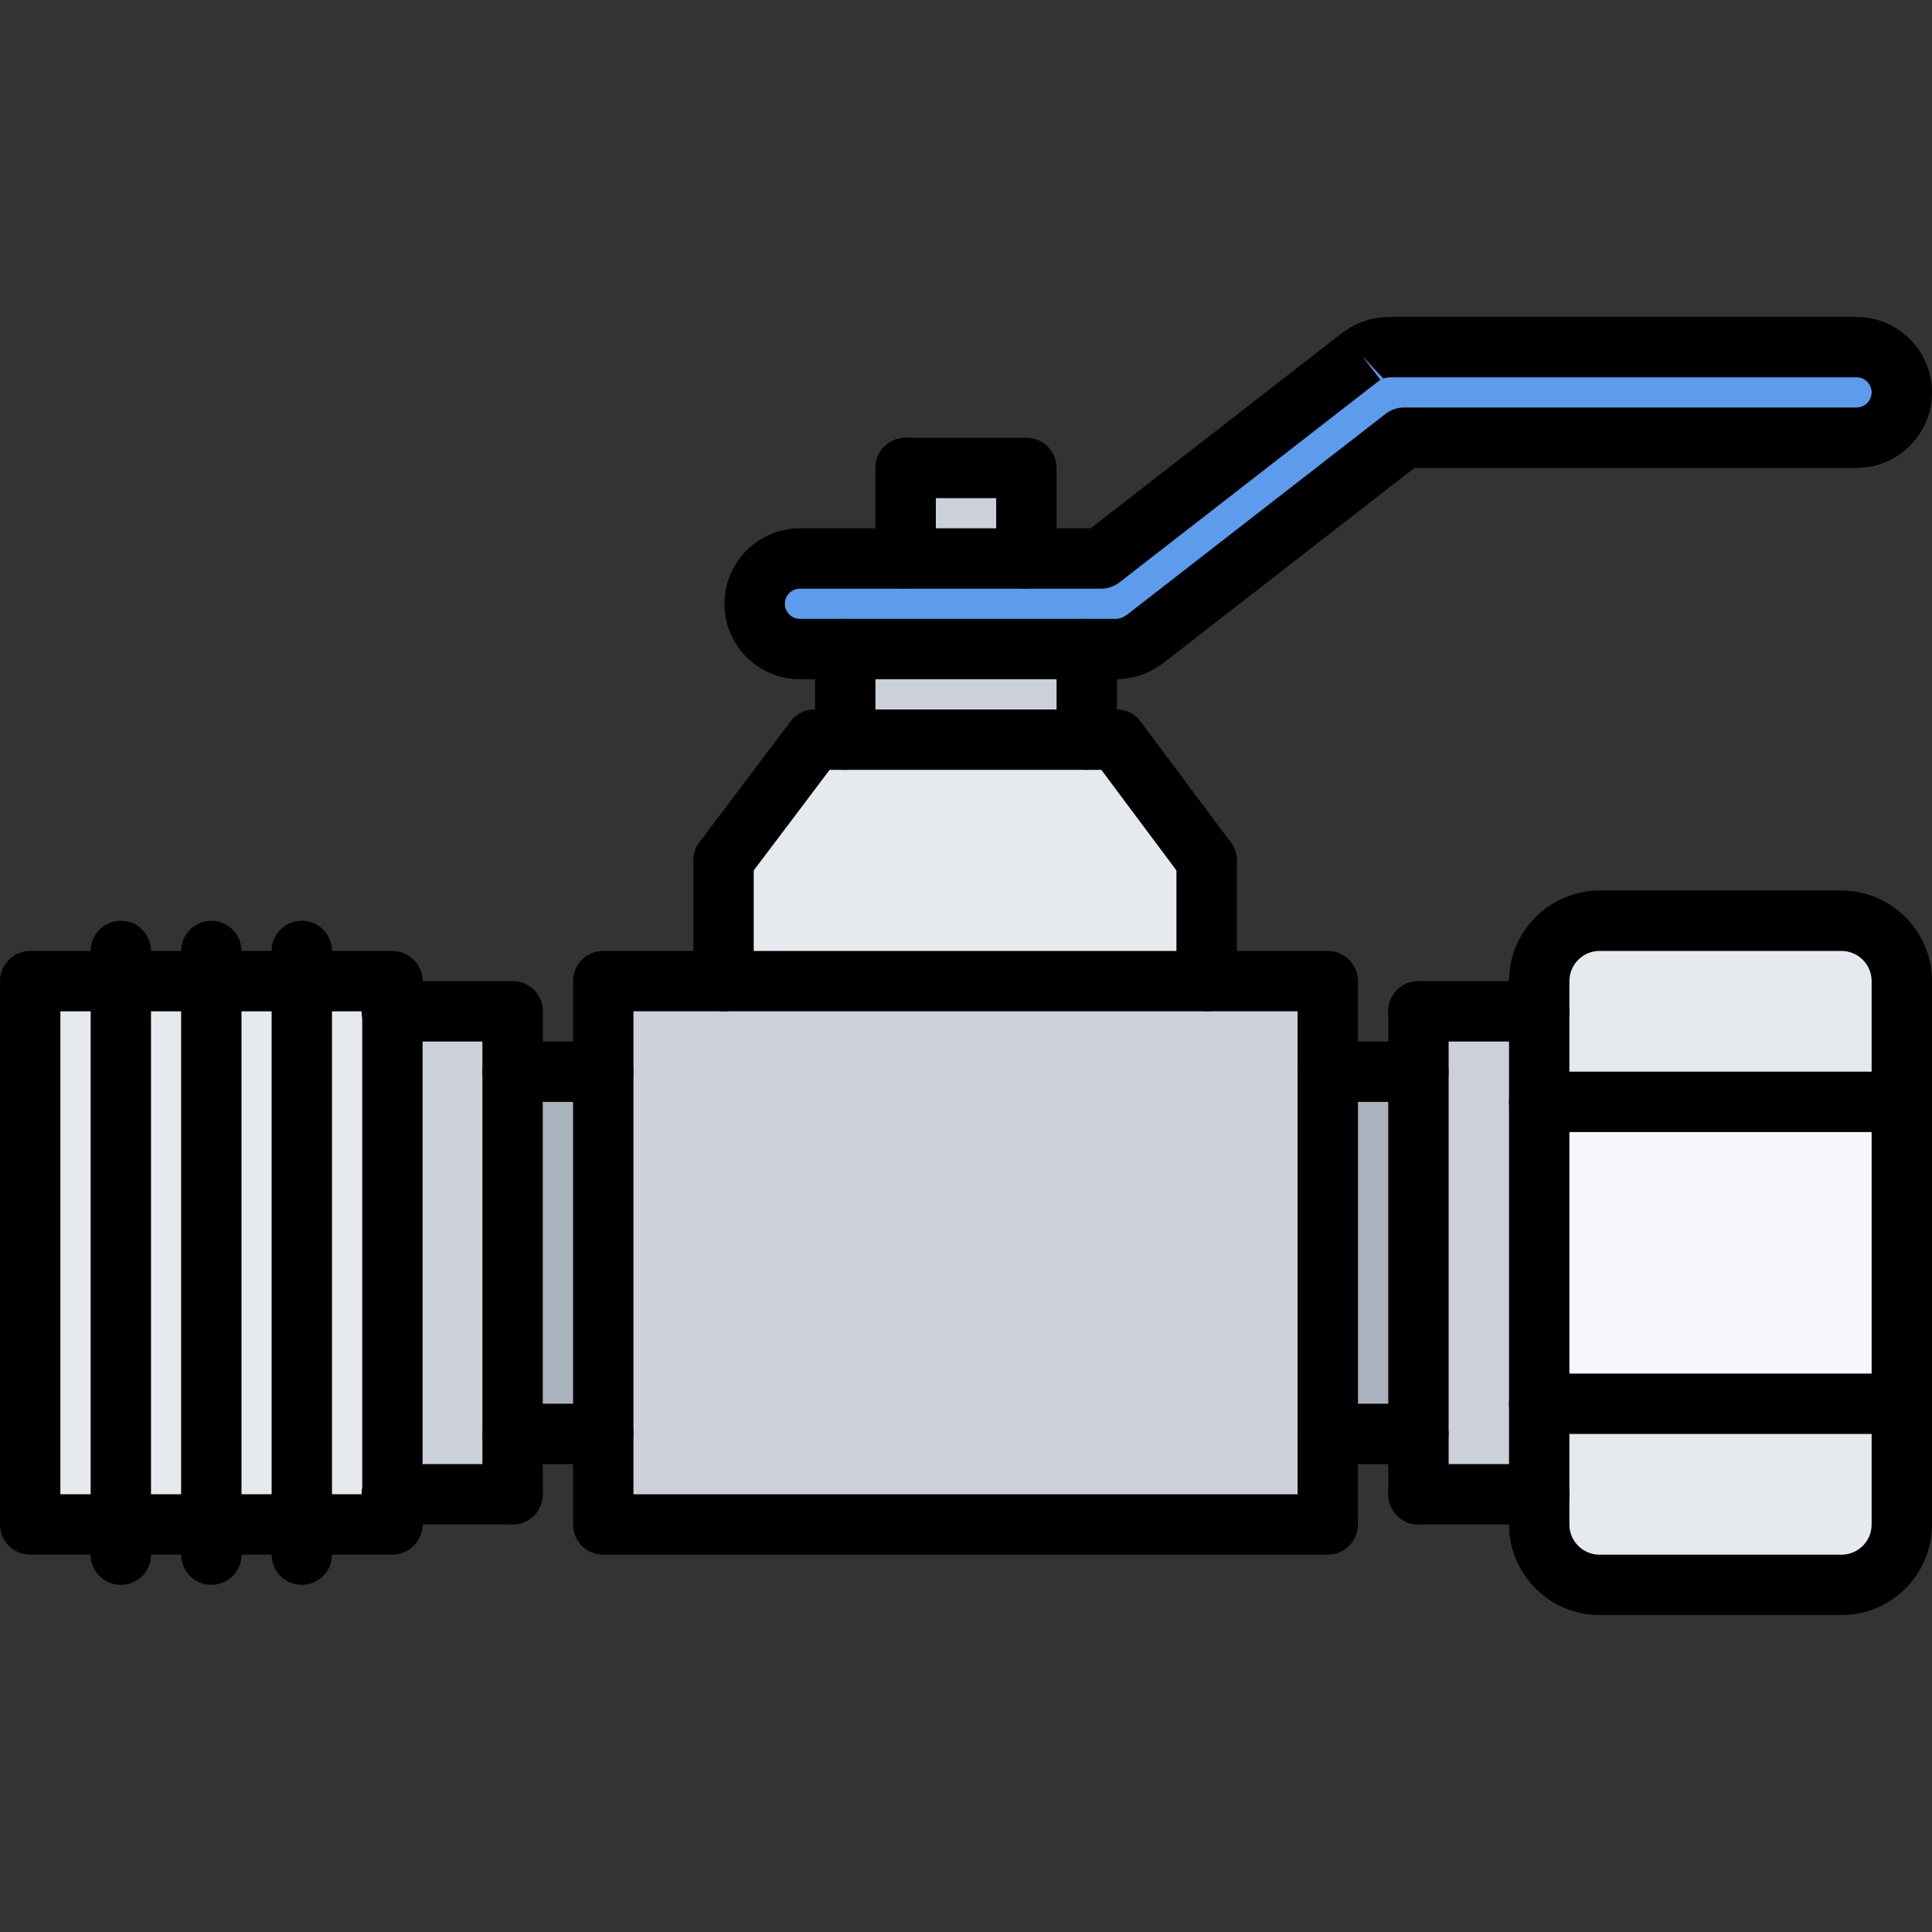 <svg id="icons" enable-background="new 0 0 64 64" height="512" viewBox="0 0 64 64" width="512" xmlns="http://www.w3.org/2000/svg"><rect x="0" y="0" width="64" height="64" fill="#333333" stroke="none"/><path d="m1 32.5h3v18h-3z" fill="#e6e9ed"/><path d="m28 21.5h8v3h-8z" fill="#ccd1d9"/><path d="m36.98 21.5h-.98-8-1.5c-.83 0-1.5-.67-1.5-1.5s.67-1.5 1.5-1.5h3.5 4 2.47l8.61-6.68c.01-.011.02-.021.04-.03.04-.03.09-.06.13-.08.04-.03.08-.05.12-.07.05-.02.09-.04.14-.05.051-.02.101-.04.15-.05.04-.01.08-.01.12-.021.06-.01.12-.01.17-.01.02-.01.03-.01.05-.01h15.5c.83 0 1.5.67 1.5 1.5s-.67 1.5-1.5 1.5h-14.99l-8.61 6.691c-.011 0-.021.01-.03.01-.11.09-.24.16-.38.21-.021.01-.05.01-.08.02-.13.04-.28.07-.42.07-.01 0-.01 0-.01 0z" fill="#5d9cec"/><path d="m34 15.63v2.87h-4v-3h4z" fill="#ccd1d9"/><path d="m36 24.5h.98l2.99 4v4h-16.01v-4l3.02-4h1.02z" fill="#e6e9ed"/><path d="m13 49.5v1h-3v-18h3v1z" fill="#e6e9ed"/><path d="m46.99 35.5v12h-.01-3v-12h3z" fill="#aab2bd"/><path d="m4 32.5h3v18h-3z" fill="#e6e9ed"/><path d="m16.98 35.5h3v12h-3z" fill="#aab2bd"/><path d="m16.98 47.5v2h-3.98v-16h3.98v2z" fill="#ccd1d9"/><path d="m43.98 50.5h-24v-3-12-3h3.98 16.01 4.01v3 12z" fill="#ccd1d9"/><path d="m7 32.5h3v18h-3z" fill="#e6e9ed"/><path d="m50.99 46.5v3h-4v-2-12-2h4v3z" fill="#ccd1d9"/><path d="m50.99 36.5h12.01v10h-12.01z" fill="#f5f7fa"/><path d="m63 46.5v4c0 1.1-.9 2-2 2h-8.01c-1.101 0-2-.9-2-2v-1-3z" fill="#e6e9ed"/><path d="m63 32.5v4h-12.01v-3-1c0-1.1.899-2 2-2h8.01c1.1 0 2 .9 2 2z" fill="#e6e9ed"/><path d="m61 53.501h-8.012c-1.654 0-3-1.346-3-3v-18c0-1.654 1.346-3 3-3h8.012c1.654 0 3 1.346 3 3v18c0 1.654-1.346 3-3 3zm-8.012-22c-.552 0-1 .448-1 1v18c0 .552.448 1 1 1h8.012c.552 0 1-.448 1-1v-18c0-.552-.448-1-1-1z"/><path d="m63 37.501h-12.012c-.553 0-1-.447-1-1s.447-1 1-1h12.012c.553 0 1 .447 1 1s-.447 1-1 1z"/><path d="m63 47.501h-12.012c-.553 0-1-.447-1-1s.447-1 1-1h12.012c.553 0 1 .447 1 1s-.447 1-1 1z"/><path d="m50.99 50.5h-4.003c-.553 0-1-.447-1-1s.447-1 1-1h4.003c.553 0 1 .447 1 1s-.447 1-1 1z"/><path d="m50.99 34.502h-4.002c-.553 0-1-.447-1-1s.447-1 1-1h4.002c.553 0 1 .447 1 1s-.447 1-1 1z"/><path d="m46.988 50.5c-.553 0-1-.447-1-1v-15.998c0-.553.447-1 1-1s1 .447 1 1v15.998c0 .553-.447 1-1 1z"/><path d="m46.986 36.502h-3.001c-.553 0-1-.447-1-1s.447-1 1-1h3.001c.553 0 1 .447 1 1s-.447 1-1 1z"/><path d="m46.986 48.5h-3.001c-.553 0-1-.447-1-1s.447-1 1-1h3.001c.553 0 1 .447 1 1s-.447 1-1 1z"/><path d="m16.981 50.5h-4.003c-.553 0-1-.447-1-1s.447-1 1-1h4.003c.553 0 1 .447 1 1s-.447 1-1 1z"/><path d="m16.98 34.502h-4.002c-.553 0-1-.447-1-1s.447-1 1-1h4.002c.553 0 1 .447 1 1s-.447 1-1 1z"/><path d="m16.98 50.5c-.553 0-1-.447-1-1v-15.998c0-.553.447-1 1-1s1 .447 1 1v15.998c0 .553-.447 1-1 1z"/><path d="m19.983 36.502h-3.001c-.553 0-1-.447-1-1s.447-1 1-1h3.001c.553 0 1 .447 1 1s-.447 1-1 1z"/><path d="m19.983 48.5h-3.001c-.553 0-1-.447-1-1s.447-1 1-1h3.001c.553 0 1 .447 1 1s-.447 1-1 1z"/><path d="m43.984 51.501h-24c-.553 0-1-.447-1-1v-18c0-.553.447-1 1-1h24c.553 0 1 .447 1 1v18c0 .553-.447 1-1 1zm-23-2h22v-16h-22z"/><path d="m23.968 33.501c-.553 0-1-.447-1-1v-4c0-.553.447-1 1-1s1 .447 1 1v4c0 .553-.447 1-1 1z"/><path d="" style="fill:none;stroke:#000;stroke-width:2;stroke-linecap:round;stroke-linejoin:round;stroke-miterlimit:10"/><path d="" style="fill:none;stroke:#000;stroke-width:2;stroke-linecap:round;stroke-linejoin:round;stroke-miterlimit:10"/><path d="m39.971 33.501c-.553 0-1-.447-1-1v-4c0-.553.447-1 1-1s1 .447 1 1v4c0 .553-.448 1-1 1z"/><path d="m23.967 29.501c-.21 0-.421-.065-.602-.202-.44-.332-.528-.959-.195-1.4l3.017-3.998c.332-.441.959-.53 1.4-.195.44.332.528.959.195 1.4l-3.017 3.998c-.196.26-.494.397-.798.397z"/><path d="m39.972 29.501c-.305 0-.605-.139-.802-.401l-2.986-3.998c-.331-.442-.24-1.069.202-1.399.443-.332 1.069-.24 1.399.202l2.986 3.998c.331.442.24 1.069-.202 1.399-.179.135-.389.199-.597.199z"/><path d="m36.984 25.503h-10c-.553 0-1-.447-1-1s.447-1 1-1h10c.553 0 1 .447 1 1s-.447 1-1 1z"/><path d="m36.988 22.501h-10.489c-1.379 0-2.5-1.121-2.5-2.5s1.121-2.5 2.5-2.5h9.63l8.338-6.477c.03-.023.075-.054.113-.076.064-.045.118-.077.173-.109.069-.04.141-.08.213-.112.063-.029.137-.057.213-.082.105-.036.178-.06.252-.077.082-.018.147-.027.211-.036.087-.013.163-.021.238-.025.041-.004.087-.007.12-.007h15.5c1.379 0 2.5 1.121 2.5 2.5s-1.121 2.5-2.5 2.5h-14.644l-8.338 6.477c-.032.024-.069.05-.107.072-.144.105-.349.215-.569.297-.021.008-.092.03-.114.037-.276.082-.507.117-.732.119-.003-.001-.006-.001-.008-.001zm-10.489-3c-.275 0-.5.225-.5.5s.225.5.5.5h10.484c.036-.001.086-.01.147-.028.067-.022.109-.045.144-.071.023-.017.049-.034.075-.05l8.551-6.643c.175-.136.392-.21.613-.21h14.987c.275 0 .5-.225.5-.5s-.225-.5-.5-.5h-15.446c-.012.001-.022.002-.031.003l-.103.01c-.001 0-.099.026-.099.026l-.701-.749.609.793c-.02.015-.046.033-.073.051l-8.571 6.658c-.175.136-.392.21-.613.21z"/><path d="m28 25.503c-.553 0-1-.447-1-1v-3.002c0-.553.447-1 1-1s1 .447 1 1v3.002c0 .553-.447 1-1 1z"/><path d="m36 25.503c-.553 0-1-.447-1-1v-3.002c0-.553.447-1 1-1s1 .447 1 1v3.002c0 .553-.447 1-1 1z"/><path d="m30.001 19.501c-.553 0-1-.447-1-1v-3c0-.553.447-1 1-1s1 .447 1 1v3c0 .553-.447 1-1 1z"/><path d="m34 16.501h-3.999c-.553 0-1-.447-1-1s.447-1 1-1h3.999c.553 0 1 .447 1 1s-.447 1-1 1z"/><path d="m34 19.501c-.553 0-1-.447-1-1v-2.876c0-.553.447-1 1-1s1 .447 1 1v2.876c0 .553-.447 1-1 1z"/><path d="m12.999 51.499h-11.999c-.553 0-1-.447-1-1v-17.997c0-.553.447-1 1-1h11.999c.553 0 1 .447 1 1v17.997c0 .553-.447 1-1 1zm-10.999-2h9.999v-15.997h-9.999z"/><path d="m4.002 52.5c-.553 0-1-.447-1-1v-19.998c0-.553.447-1 1-1s1 .447 1 1v19.998c0 .553-.447 1-1 1z"/><path d="m7 52.5c-.553 0-1-.447-1-1v-19.998c0-.553.447-1 1-1s1 .447 1 1v19.998c0 .553-.447 1-1 1z"/><path d="m9.998 52.5c-.553 0-1-.447-1-1v-19.998c0-.553.447-1 1-1s1 .447 1 1v19.998c0 .553-.447 1-1 1z"/></svg>